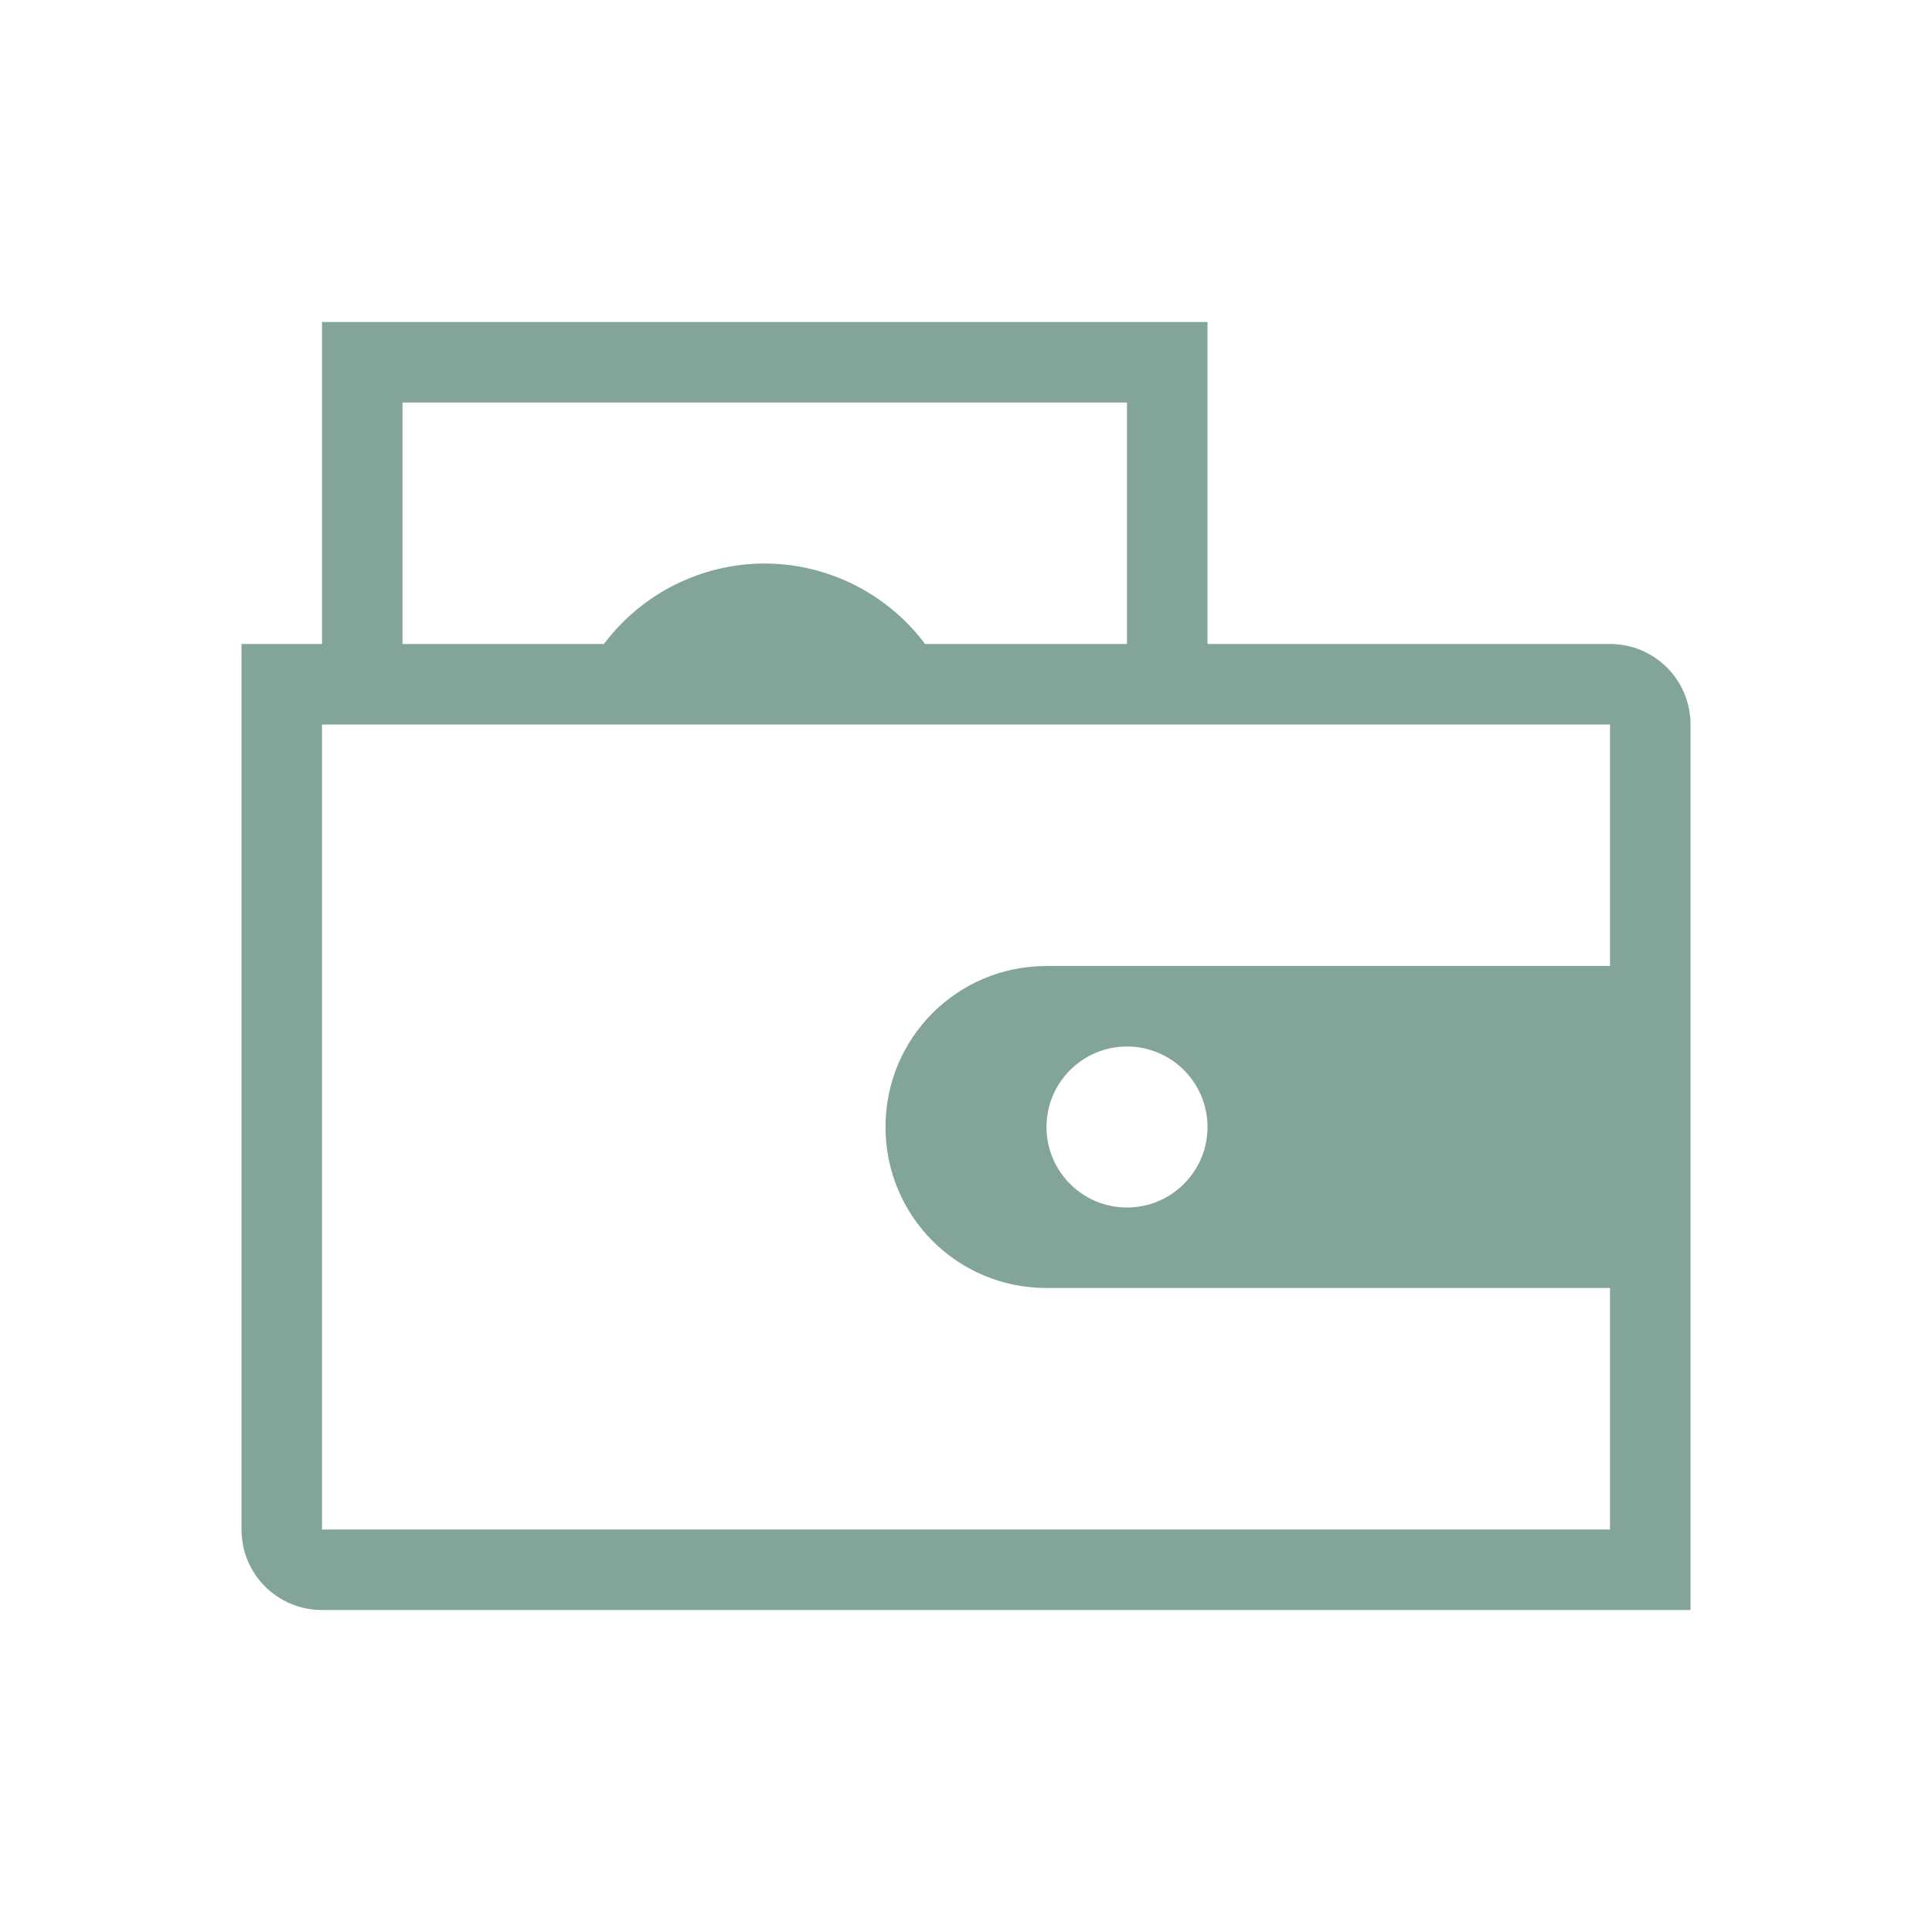 <svg xmlns="http://www.w3.org/2000/svg" version="1.1" viewBox="0 0 24 24" width="24" height="24">
  <g transform="translate(1,1)">
    <path d="m3 3v4h-1v11c0 0.554 0.446 1 1 1h17v-11c0-0.554-0.446-1-1-1h-5v-4zm1 1h9v3h-2.508c-0.47-0.627-1.208-0.998-1.992-1-0.786 6.144e-4 -1.526 0.371-1.998 1h-2.502zm-1 4h16v3h-7c-1.108 0-2 0.892-2 2s0.892 2 2 2h7v3h-16zm10 4c0.552 0 1 0.448 1 1s-0.448 1-1 1-1-0.448-1-1 0.448-1 1-1z" fill="#83a598"/>
  </g>
</svg>
